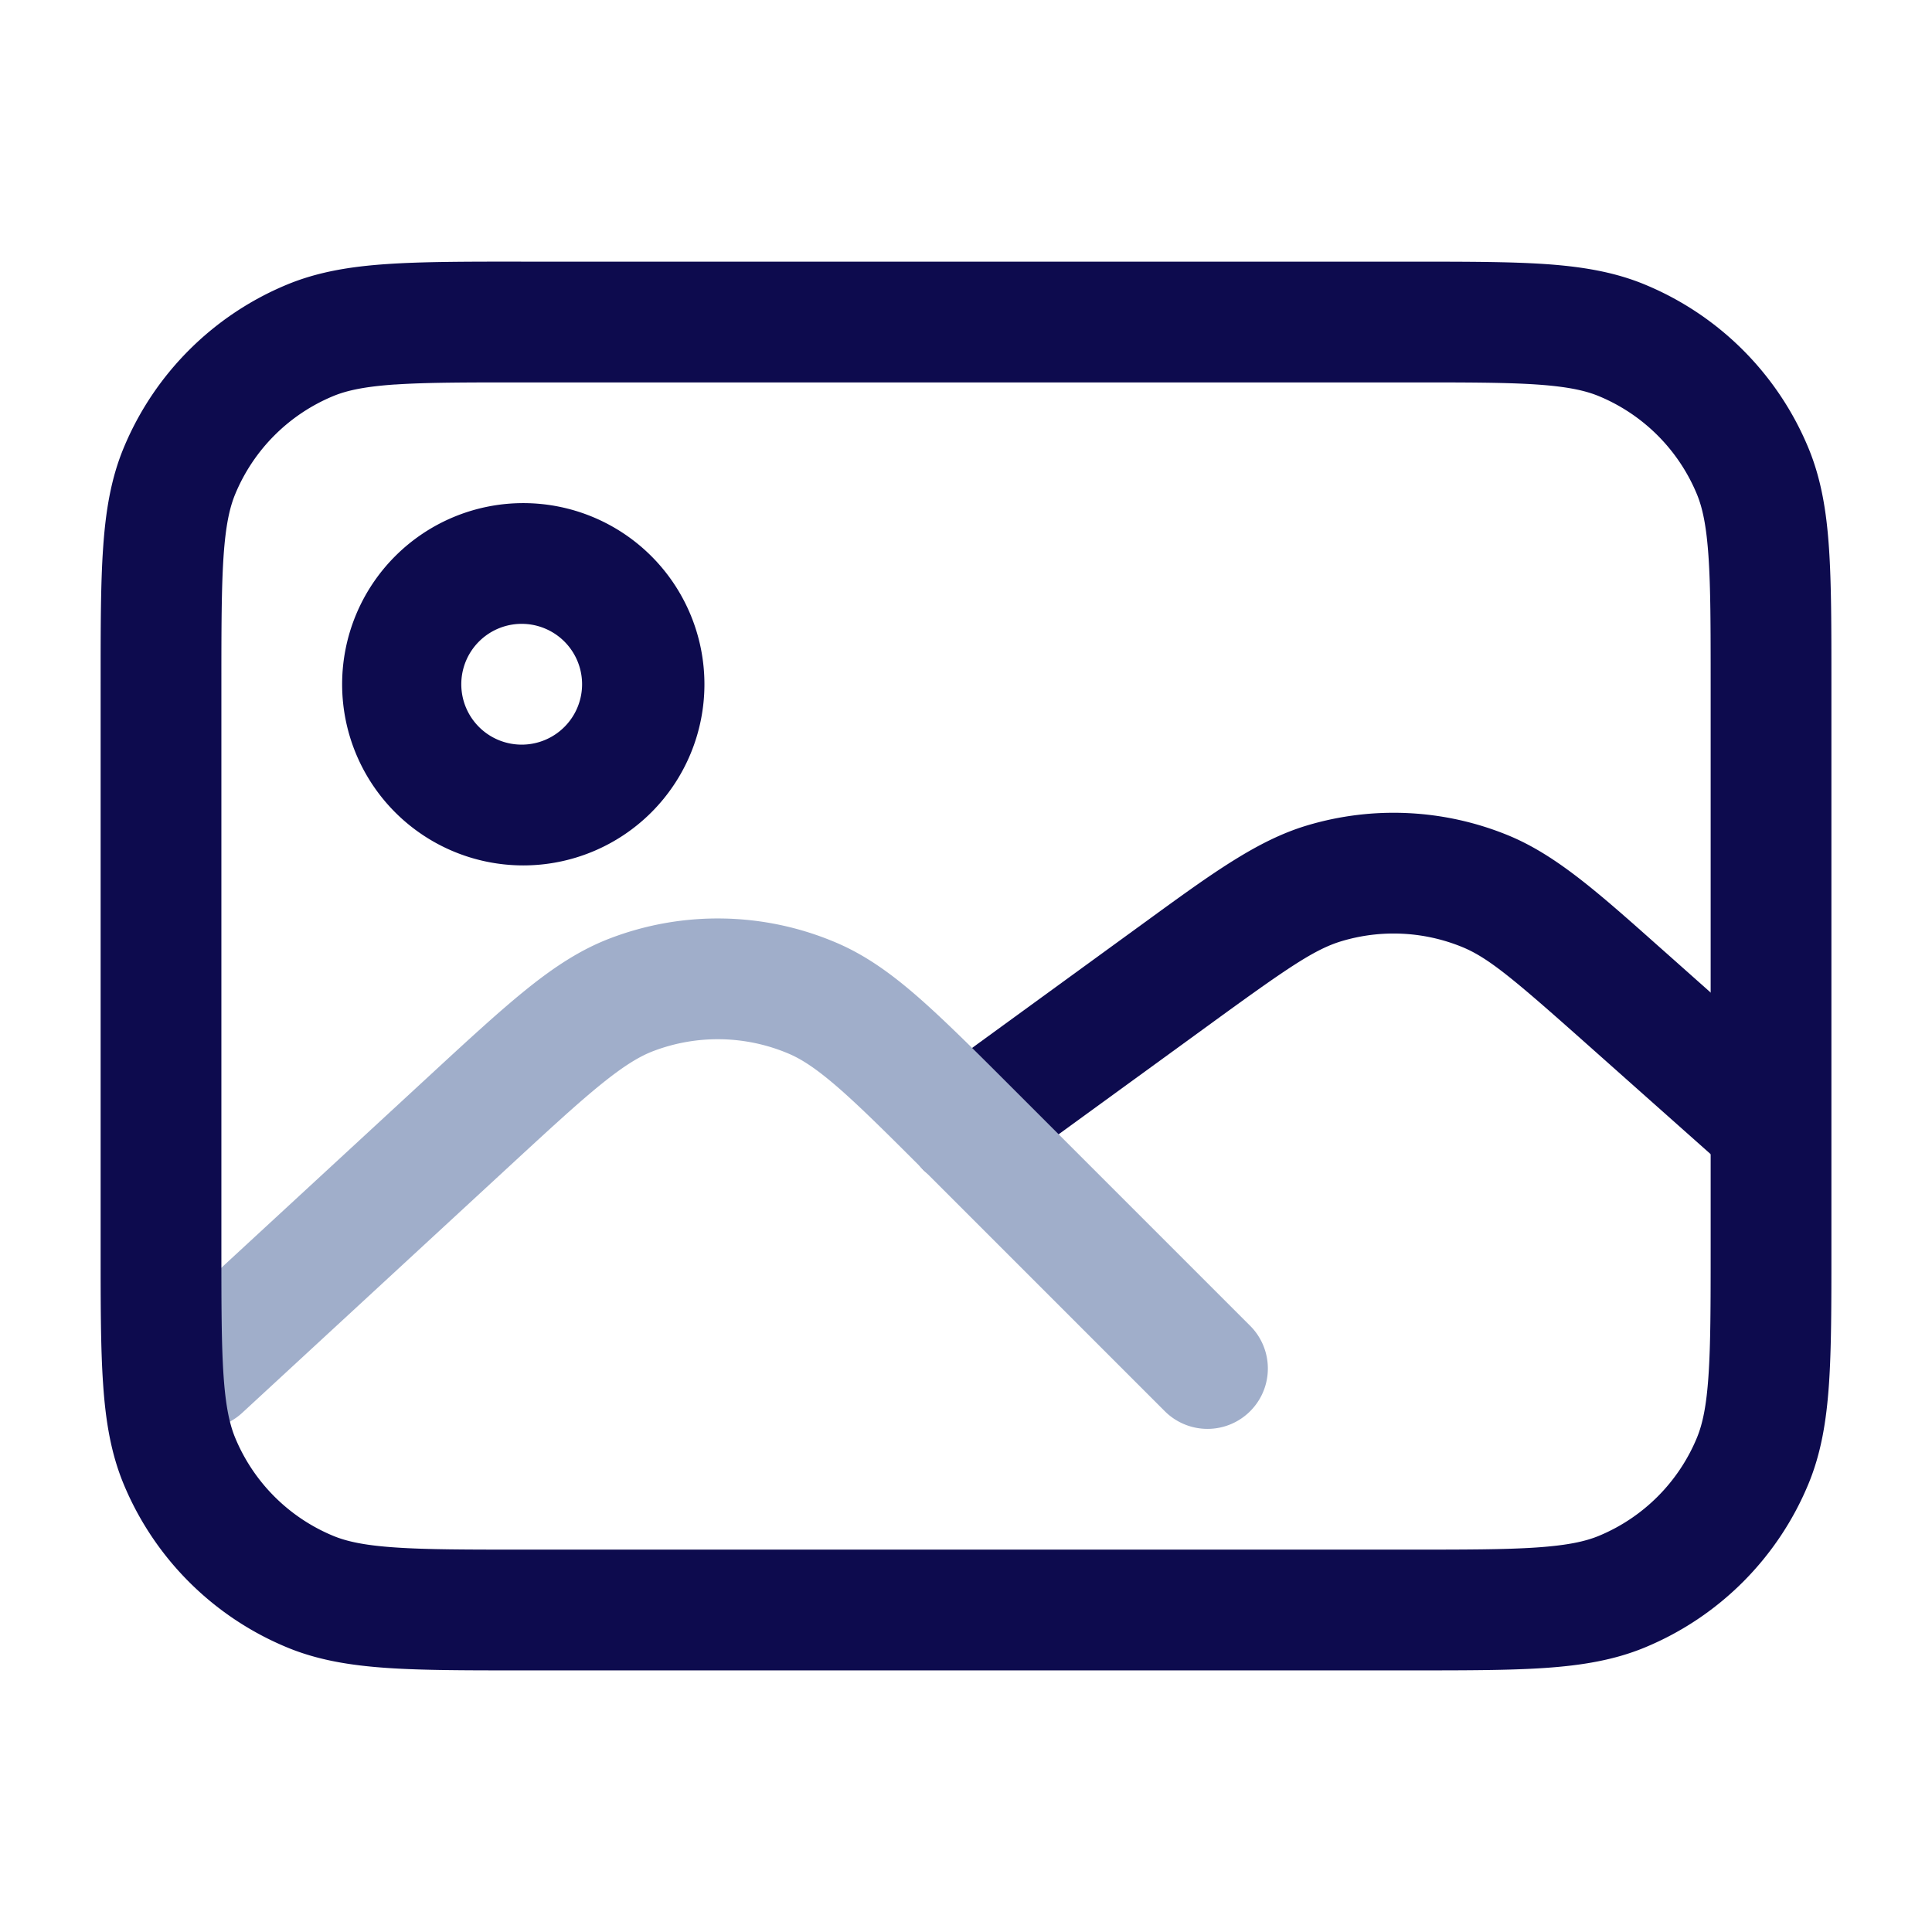<svg width="46" height="46" fill="none" xmlns="http://www.w3.org/2000/svg"><path fill-rule="evenodd" clip-rule="evenodd" d="M31.126 19.652a7.188 7.188 0 014.773.233c1.142.467 2.138 1.353 3.587 2.642l.2.177 3.436 3.055a1.438 1.438 0 01-1.91 2.149l-3.437-3.055c-1.727-1.536-2.336-2.05-2.963-2.306a4.312 4.312 0 00-2.864-.14c-.65.193-1.306.646-3.175 2.006l-4.927 3.583a1.437 1.437 0 11-1.691-2.325l4.927-3.584.216-.157c1.568-1.141 2.646-1.926 3.828-2.278z" fill="#0D0B4E"/><path fill-rule="evenodd" clip-rule="evenodd" d="M14.54 22.336a7.187 7.187 0 015.367.107c.71.302 1.325.748 1.965 1.308.62.543 1.335 1.257 2.218 2.14l5.676 5.676a1.437 1.437 0 11-2.033 2.033l-5.64-5.64c-.928-.928-1.574-1.573-2.114-2.045-.53-.463-.884-.693-1.199-.827a4.313 4.313 0 00-3.22-.064c-.32.121-.683.336-1.231.778-.559.45-1.23 1.069-2.194 1.958l-6.369 5.88a1.437 1.437 0 11-1.95-2.113l6.406-5.913c.918-.848 1.66-1.532 2.302-2.05.662-.534 1.295-.955 2.016-1.228z" fill="#A0AECA"/><path fill-rule="evenodd" clip-rule="evenodd" d="M12.459 14.854a1.438 1.438 0 100 2.875 1.438 1.438 0 000-2.875zm-4.313 1.438a4.313 4.313 0 118.626 0 4.313 4.313 0 01-8.626 0z" fill="#0D0B4E"/><path fill-rule="evenodd" clip-rule="evenodd" d="M12.408 6.23h21.185c1.297 0 2.342 0 3.193.057.875.06 1.65.186 2.382.49a7.188 7.188 0 013.89 3.89c.303.732.43 1.506.489 2.38.058.852.058 1.897.058 3.194v13.518c0 1.297 0 2.342-.058 3.193-.06.875-.186 1.65-.49 2.382a7.188 7.188 0 01-3.89 3.89c-.732.303-1.506.429-2.38.489-.852.058-1.897.058-3.194.058H12.408c-1.296 0-2.342 0-3.193-.058-.875-.06-1.649-.186-2.382-.49a7.187 7.187 0 01-3.89-3.89c-.303-.732-.429-1.506-.488-2.38-.059-.852-.059-1.897-.059-3.194V16.241c0-1.297 0-2.342.059-3.193.06-.875.185-1.65.489-2.382a7.188 7.188 0 013.89-3.89c.732-.303 1.506-.43 2.381-.489.851-.058 1.897-.058 3.193-.058zM9.41 9.154c-.729.05-1.153.143-1.477.277A4.312 4.312 0 005.6 11.766c-.134.324-.227.749-.277 1.477-.05.742-.052 1.69-.052 3.049v13.416c0 1.36.001 2.307.052 3.049.05.728.143 1.153.277 1.477a4.312 4.312 0 002.334 2.334c.324.134.748.227 1.477.276.741.051 1.689.052 3.048.052h21.083c1.36 0 2.307-.001 3.049-.052.728-.05 1.153-.142 1.477-.276a4.313 4.313 0 002.334-2.334c.134-.324.227-.749.276-1.477.051-.742.052-1.69.052-3.049V16.292c0-1.36-.001-2.307-.052-3.049-.05-.728-.142-1.153-.276-1.477a4.313 4.313 0 00-2.334-2.334c-.324-.134-.749-.227-1.477-.277-.742-.05-1.69-.05-3.049-.05H12.46c-1.36 0-2.307 0-3.048.05z" fill="#0D0B4E"/></svg>